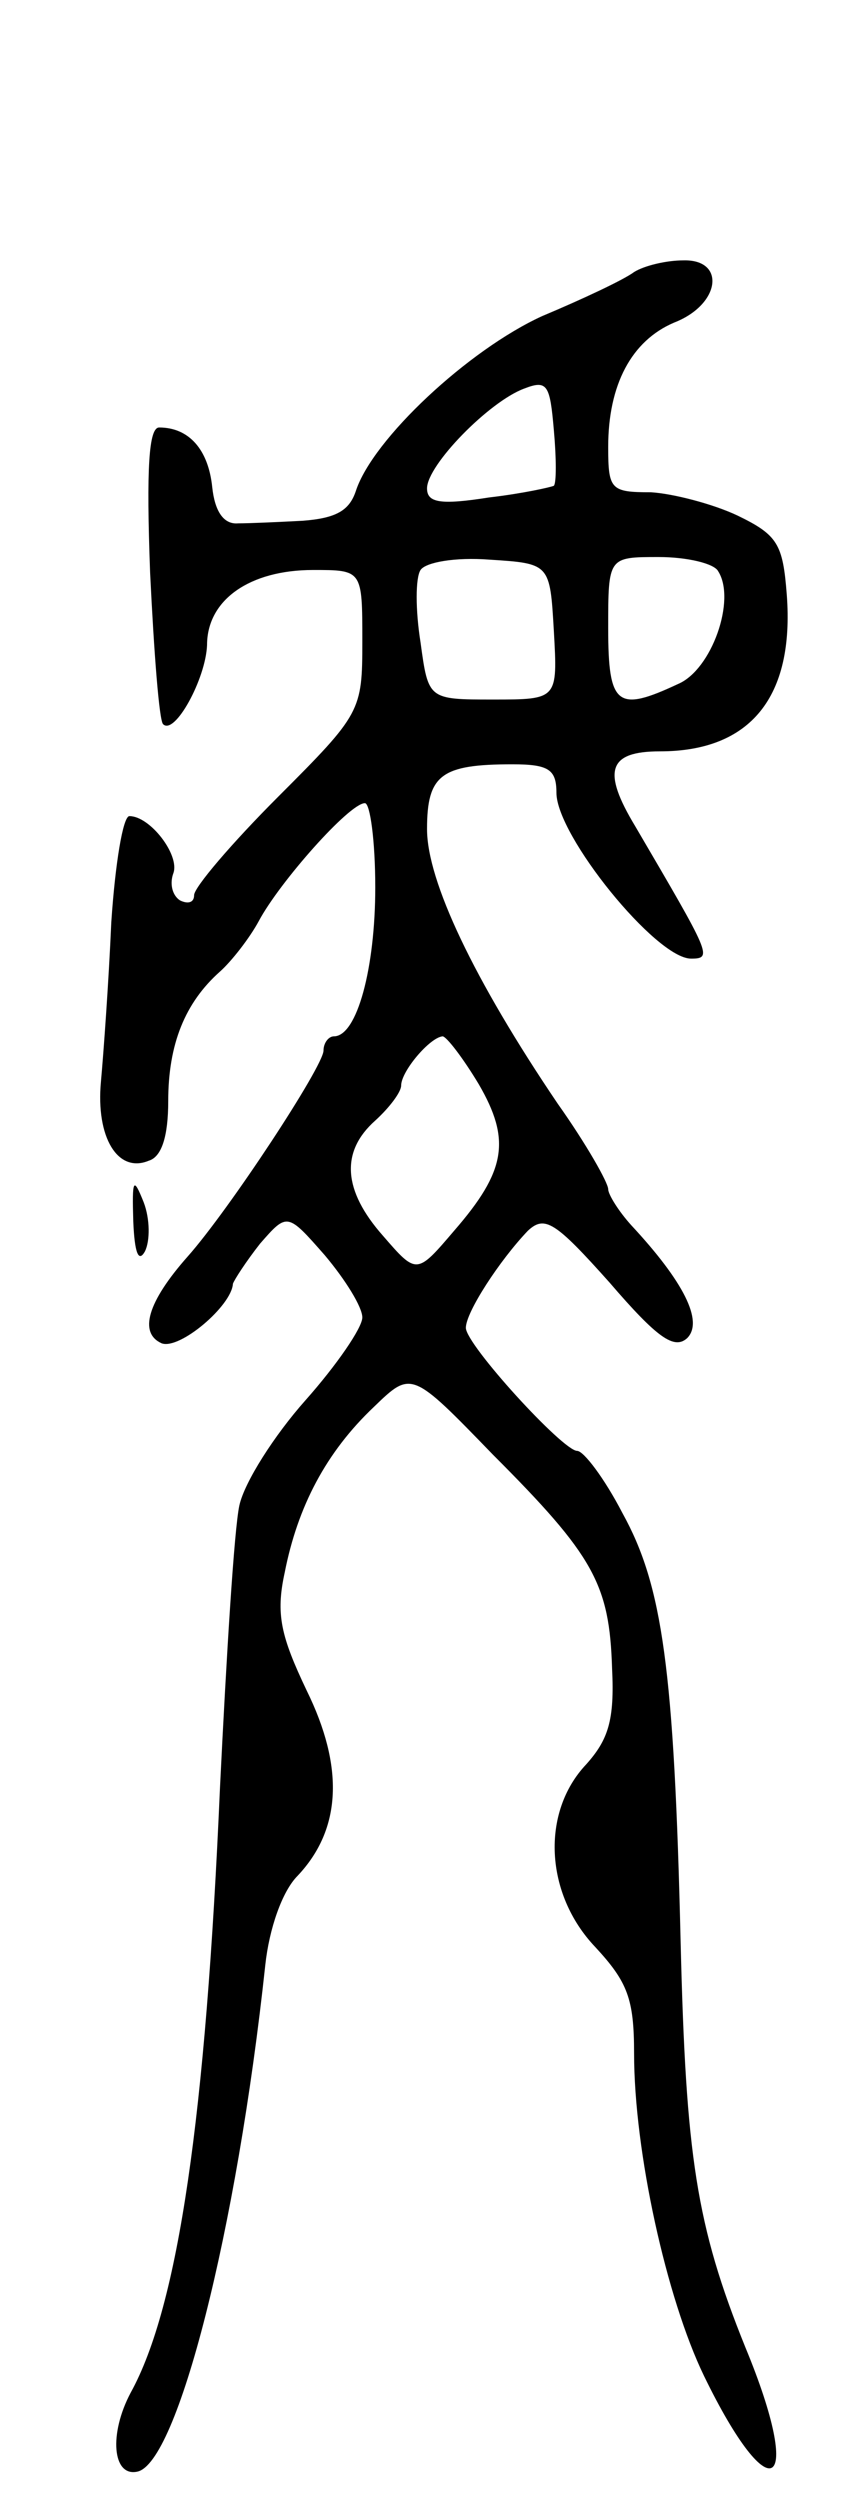 <svg version="1.0" xmlns="http://www.w3.org/2000/svg"
 width="67pt" height="193pt" viewBox="0 0 67 193"
 preserveAspectRatio="xMidYMid meet">
<g transform="translate(0,193) scale(0.1,-0.1)"
fill="#000000" stroke="none">
<path d="M490 1720 c-8 -6 -40 -21 -71 -34 -57 -26 -131 -95 -144 -135 -5 -15
-15 -21 -41 -23 -19 -1 -41 -2 -50 -2 -11 -1 -18 9 -20 28 -3 29 -18 46 -41
46 -8 0 -10 -31 -7 -112 3 -62 7 -114 10 -117 9 -9 33 35 34 61 0 35 33 58 82
58 38 0 38 0 38 -55 0 -54 -1 -56 -65 -120 -36 -36 -65 -70 -65 -76 0 -6 -5
-7 -11 -4 -6 4 -8 13 -5 21 5 14 -18 44 -34 44 -5 0 -11 -37 -14 -82 -2 -46
-6 -101 -8 -123 -4 -43 13 -71 37 -61 10 3 15 19 15 46 0 44 13 76 40 100 9 8
23 26 30 39 16 30 70 91 82 91 4 0 8 -29 8 -65 0 -62 -14 -115 -32 -115 -4 0
-8 -5 -8 -11 0 -12 -73 -123 -105 -159 -31 -35 -38 -59 -20 -67 14 -5 54 29
55 46 1 3 10 17 21 31 21 24 21 24 50 -9 16 -19 29 -40 29 -48 0 -8 -20 -37
-44 -64 -24 -27 -47 -63 -51 -81 -4 -18 -10 -116 -15 -218 -11 -253 -32 -400
-69 -467 -17 -32 -14 -65 5 -61 31 6 77 186 99 391 3 28 13 57 25 69 34 36 36
84 7 143 -20 42 -24 59 -17 91 10 51 32 93 69 128 29 28 29 28 92 -37 78 -78
90 -100 92 -165 2 -40 -3 -55 -20 -74 -35 -37 -32 -100 7 -141 25 -27 30 -40
30 -82 0 -76 25 -189 54 -249 52 -107 78 -89 32 22 -38 94 -46 148 -50 312 -5
212 -14 276 -45 332 -14 27 -30 48 -35 48 -11 0 -86 82 -86 95 0 12 26 52 48
75 13 12 21 7 63 -40 37 -43 50 -52 60 -43 13 13 -3 44 -43 87 -10 11 -18 24
-18 28 0 5 -17 35 -39 66 -65 96 -101 172 -101 212 0 42 11 50 66 50 28 0 34
-4 34 -22 0 -33 77 -128 104 -128 17 0 15 3 -43 102 -26 43 -21 58 19 58 70 0
104 42 98 121 -3 39 -7 46 -38 61 -19 9 -50 17 -67 18 -31 0 -33 2 -33 35 0
48 18 82 51 96 36 14 40 49 7 48 -13 0 -30 -4 -38 -9z m-62 -165 c-2 -1 -24
-6 -50 -9 -38 -6 -48 -4 -48 7 0 18 48 67 75 77 18 7 20 3 23 -32 2 -22 2 -41
0 -43z m0 -112 c3 -53 3 -53 -47 -53 -50 0 -50 0 -56 44 -4 25 -4 50 0 56 4 6
27 10 53 8 47 -3 47 -3 50 -55z m127 46 c14 -22 -5 -76 -31 -87 -47 -22 -54
-17 -54 43 0 55 0 55 39 55 22 0 43 -5 46 -11z m-185 -396 c25 -43 21 -67 -19
-113 -29 -34 -29 -34 -55 -4 -31 35 -33 65 -6 89 11 10 20 22 20 27 0 11 22
37 32 38 3 0 16 -17 28 -37z"/>
<path d="M103 987 c1 -24 4 -32 9 -23 4 8 4 25 -1 38 -8 20 -9 18 -8 -15z"/>
</g>
</svg>
